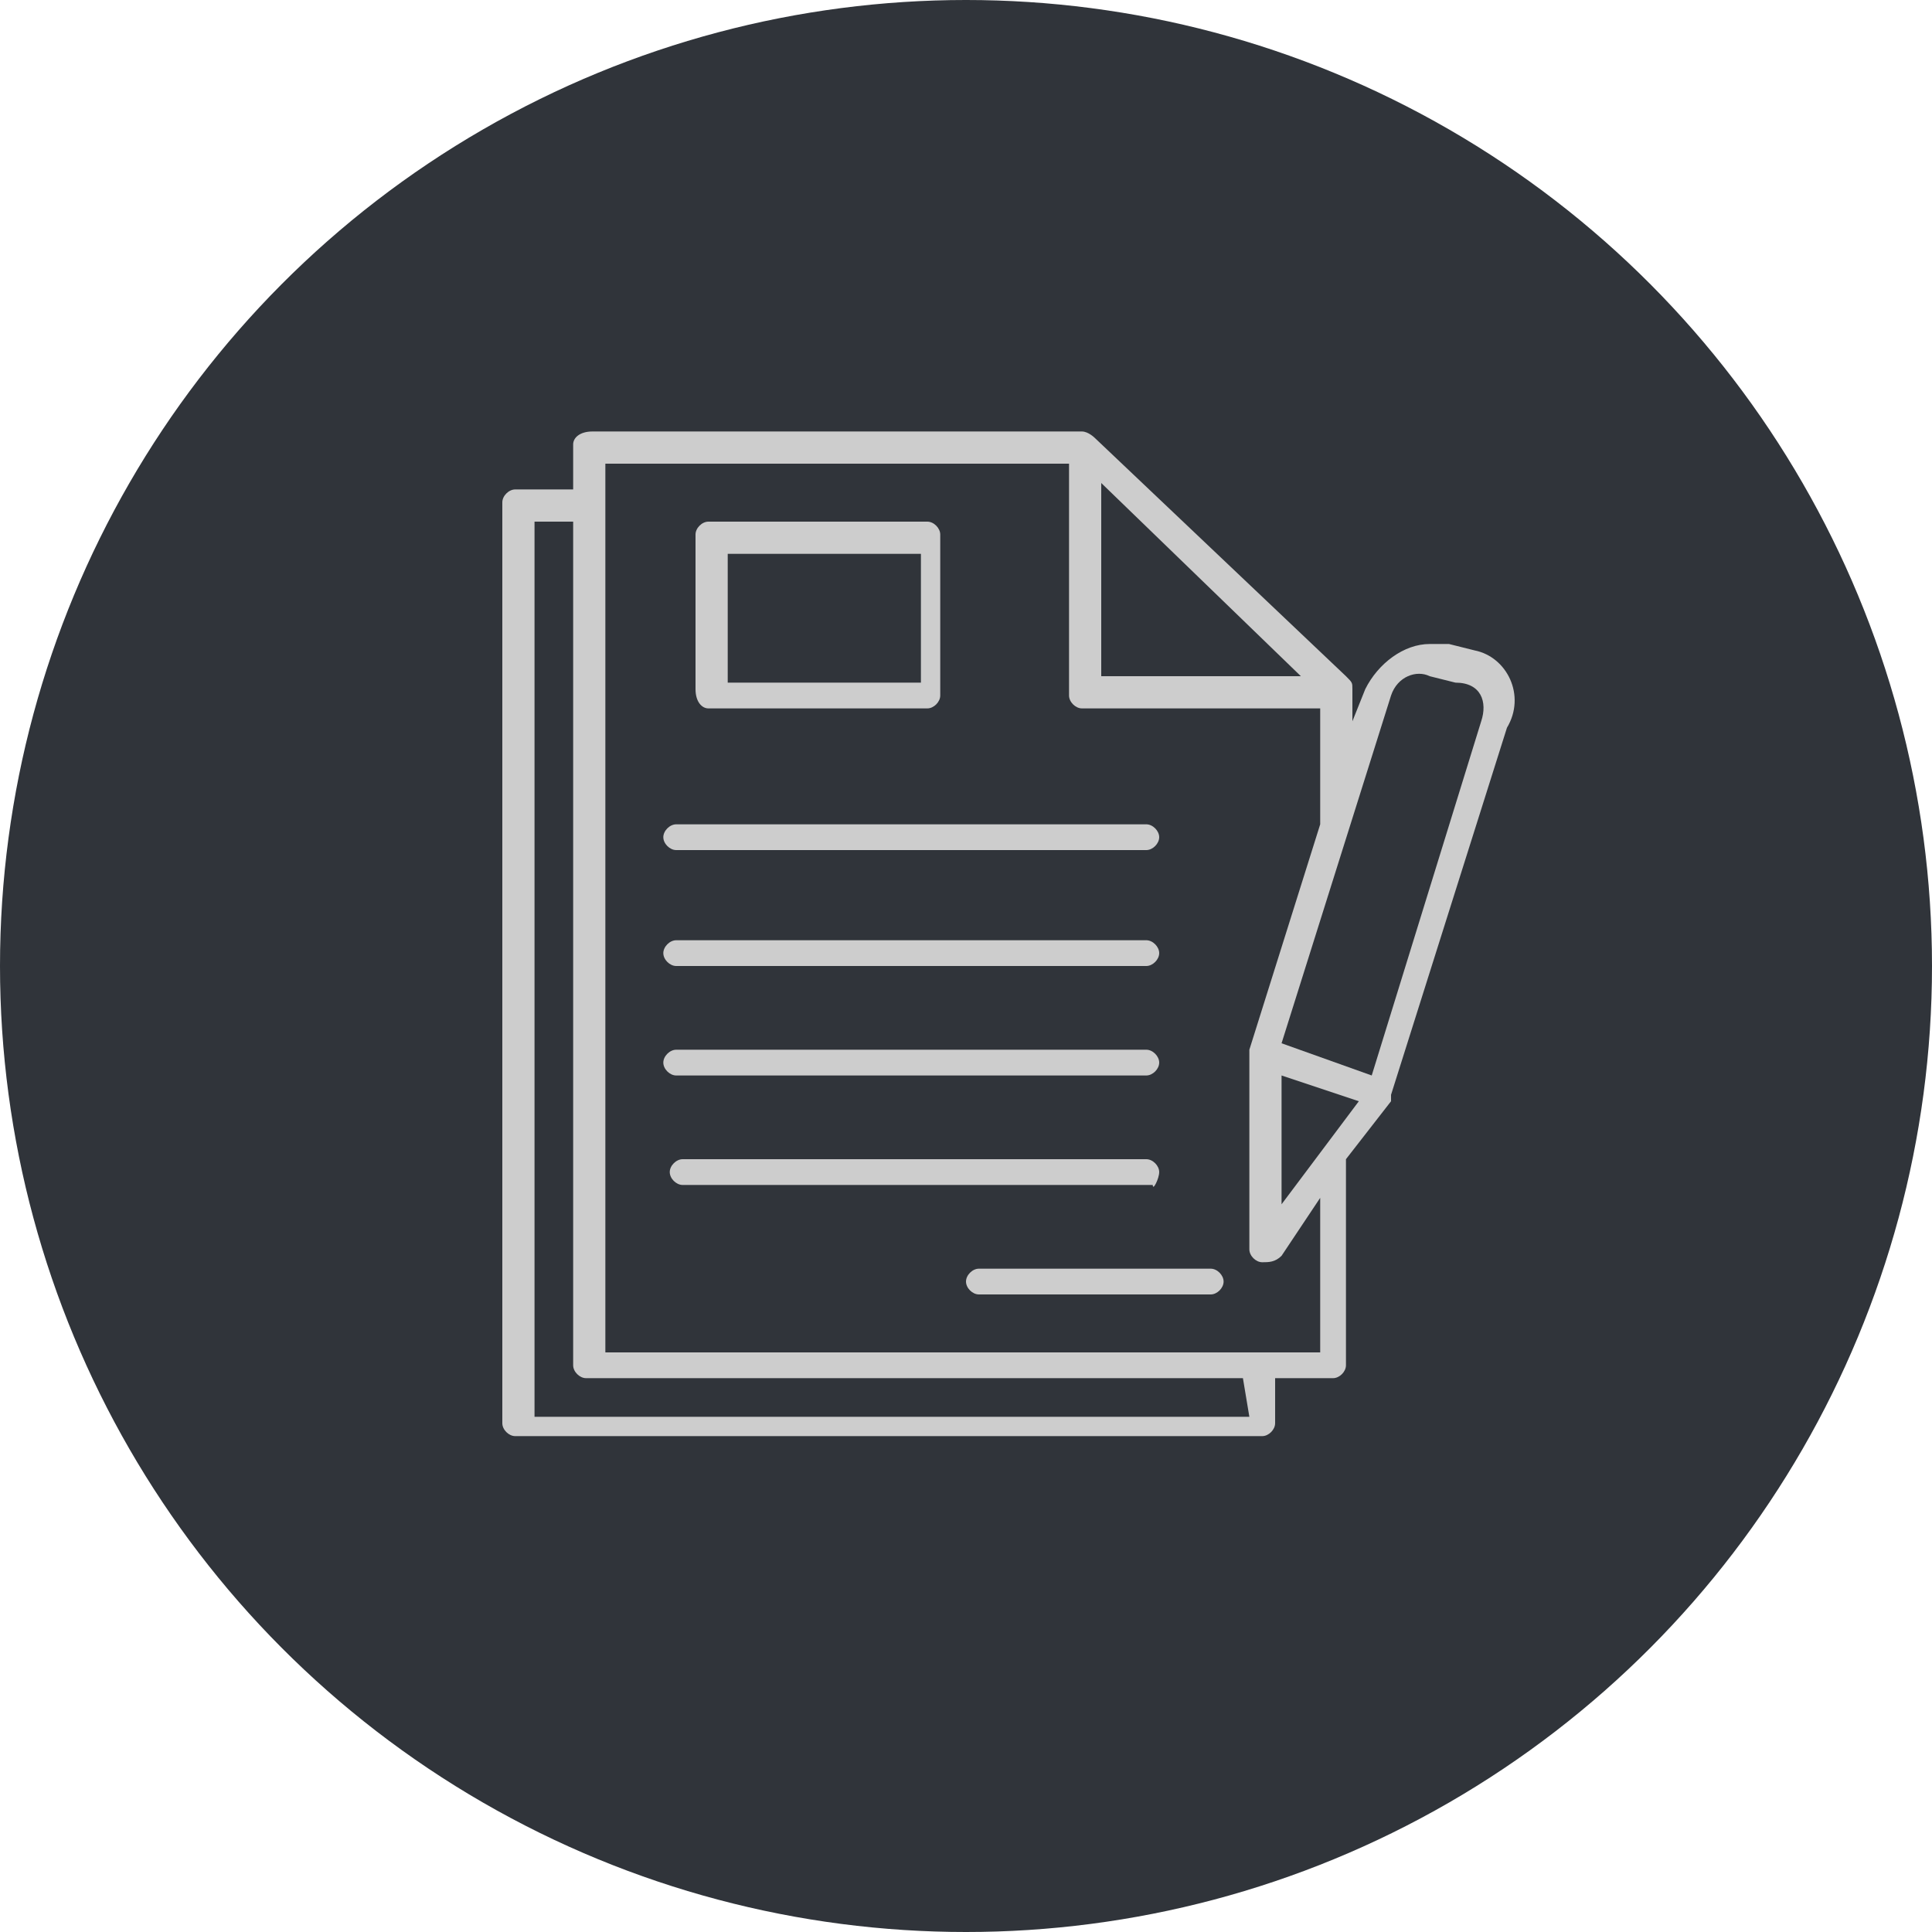 <?xml version="1.0" encoding="utf-8"?>
<!-- Generator: Adobe Illustrator 19.0.0, SVG Export Plug-In . SVG Version: 6.00 Build 0)  -->
<svg version="1.1" id="레이어_1" xmlns="http://www.w3.org/2000/svg" xmlns:xlink="http://www.w3.org/1999/xlink" x="0px"
	 y="0px" viewBox="0 0 30 30" style="enable-background:new 0 0 30 30;" xml:space="preserve">
<style type="text/css">
	.st0{fill:#30343A;}
	.st1{fill:#CDCDCD;}
</style>
<circle id="XMLID_1_" class="st0" cx="15" cy="15" r="15"/>
<circle id="XMLID_61_" class="st0" cx="-18.1" cy="15" r="15"/>
<g id="XMLID_40_">
	<g id="XMLID_41_">
		<path id="XMLID_50_" class="st1" d="M-12.4,8.2h-2.1V7.7c0-0.3-0.2-0.5-0.5-0.5s-0.5,0.2-0.5,0.5v0.5h-5.2V7.7
			c0-0.3-0.2-0.5-0.5-0.5c-0.3,0-0.5,0.2-0.5,0.5v0.5h-2.1c-1.5,0-2.6,1.2-2.6,2.6v9.4c0,1.5,1.2,2.6,2.6,2.6h11.5
			c1.5,0,2.6-1.2,2.6-2.6v-9.4C-9.8,9.4-10.9,8.2-12.4,8.2L-12.4,8.2z M-25.5,10.8c0-0.8,0.7-1.6,1.6-1.6h2.1v0.5
			c0,0.3,0.2,0.5,0.5,0.5c0.3,0,0.5-0.2,0.5-0.5V9.2h5.2v0.5c0,0.3,0.2,0.5,0.5,0.5c0.3,0,0.5-0.2,0.5-0.5V9.2h2.1
			c0.8,0,1.6,0.7,1.6,1.6v1.6h-14.6V10.8L-25.5,10.8z M-10.8,20.2c0,0.8-0.7,1.6-1.6,1.6h-11.5c-0.8,0-1.6-0.7-1.6-1.6v-6.8h14.6
			V20.2z"/>
		<path id="XMLID_49_" class="st1" d="M-22.8,20.2c0.3,0,0.5-0.1,0.7-0.3s0.3-0.5,0.3-0.7s-0.1-0.5-0.3-0.7c-0.4-0.4-1-0.4-1.5,0
			c-0.2,0.2-0.3,0.4-0.3,0.7c0,0.2,0.1,0.5,0.3,0.7S-23.2,20.2-22.8,20.2z"/>
		<path id="XMLID_48_" class="st1" d="M-22.8,17.1c0.3,0,0.5-0.1,0.7-0.3s0.3-0.5,0.3-0.7c0-0.2-0.1-0.5-0.3-0.7
			c-0.4-0.4-1-0.4-1.5,0c-0.2,0.2-0.3,0.4-0.3,0.7c0,0.3,0.1,0.5,0.3,0.7S-23.2,17.1-22.8,17.1z"/>
		<path id="XMLID_47_" class="st1" d="M-19.7,20.2c0.3,0,0.5-0.1,0.7-0.3s0.3-0.5,0.3-0.7s-0.1-0.5-0.3-0.7c-0.4-0.4-1-0.4-1.5,0
			c-0.2,0.2-0.3,0.5-0.3,0.7s0.1,0.5,0.3,0.7S-20,20.2-19.7,20.2z"/>
		<path id="XMLID_46_" class="st1" d="M-19.7,17.1c0.3,0,0.5-0.1,0.7-0.3s0.3-0.5,0.3-0.7c0-0.2-0.1-0.5-0.3-0.7
			c-0.4-0.4-1-0.4-1.5,0c-0.2,0.2-0.3,0.5-0.3,0.7c0,0.2,0.1,0.5,0.3,0.7S-20,17.1-19.7,17.1z"/>
		<path id="XMLID_45_" class="st1" d="M-16.6,20.2c0.3,0,0.5-0.1,0.7-0.3s0.3-0.4,0.3-0.7c0-0.3-0.1-0.5-0.3-0.7
			c-0.4-0.4-1-0.4-1.5,0c-0.2,0.2-0.3,0.5-0.3,0.7s0.1,0.5,0.3,0.7S-16.9,20.2-16.6,20.2z"/>
		<path id="XMLID_44_" class="st1" d="M-16.6,17.1c0.3,0,0.5-0.1,0.7-0.3s0.3-0.4,0.3-0.7c0-0.2-0.1-0.5-0.3-0.7
			c-0.4-0.4-1-0.4-1.5,0c-0.2,0.2-0.3,0.5-0.3,0.7c0,0.2,0.1,0.5,0.3,0.7S-16.9,17.1-16.6,17.1z"/>
		<path id="XMLID_43_" class="st1" d="M-13.4,20.2c0.3,0,0.5-0.1,0.7-0.3c0.2-0.2,0.3-0.5,0.3-0.7s-0.1-0.5-0.3-0.7
			c-0.4-0.4-1-0.4-1.5,0c-0.2,0.2-0.3,0.4-0.3,0.7c0,0.2,0.1,0.5,0.3,0.7S-13.7,20.2-13.4,20.2z"/>
		<path id="XMLID_42_" class="st1" d="M-13.4,17.1c0.3,0,0.5-0.1,0.7-0.3c0.2-0.2,0.3-0.4,0.3-0.7c0-0.2-0.1-0.5-0.3-0.7
			c-0.4-0.4-1-0.4-1.5,0c-0.2,0.2-0.3,0.5-0.3,0.7c0,0.2,0.1,0.5,0.3,0.7S-13.7,17.1-13.4,17.1z"/>
	</g>
</g>
<g id="XMLID_3_">
	<g id="XMLID_4_">
		<g id="XMLID_5_">
			<path id="XMLID_64_" class="st1" d="M22.9,10.1L22.5,10c-0.1,0-0.2,0-0.3,0c-0.4,0-0.8,0.3-1,0.7L21,11.2v-0.5v0
				c0-0.1,0-0.1-0.1-0.2L17,6.8c0,0-0.1-0.1-0.2-0.1H9.2C9,6.7,8.9,6.8,8.9,6.9v0.7H8c-0.1,0-0.2,0.1-0.2,0.2v14.3
				c0,0.1,0.1,0.2,0.2,0.2h11.6c0.1,0,0.2-0.1,0.2-0.2v-0.7h0.9c0.1,0,0.2-0.1,0.2-0.2V18l0.7-0.9l0-0.1l1.8-5.7
				C23.7,10.8,23.4,10.2,22.9,10.1z M17.1,7.5l3.1,3h-3.1V7.5z M19.4,22H8.3V8.1h0.6v13.1c0,0.1,0.1,0.2,0.2,0.2h10.2L19.4,22
				L19.4,22z M20.5,21L20.5,21H9.4V7.2h7.2v3.6c0,0.1,0.1,0.2,0.2,0.2h3.7v1.8l-1.1,3.5v0.1l0,3c0,0.1,0.1,0.2,0.2,0.2
				c0.1,0,0.2,0,0.3-0.1l0.6-0.9L20.5,21L20.5,21z M19.9,18.7l0-2l1.2,0.4L19.9,18.7z M23,11.2l-1.7,5.5l-1.4-0.5l1.7-5.4
				c0.1-0.3,0.4-0.4,0.6-0.3l0.4,0.1C23,10.6,23.1,10.9,23,11.2z"/>
			<path id="XMLID_11_" class="st1" d="M11,11h3.4c0.1,0,0.2-0.1,0.2-0.2V8.3c0-0.1-0.1-0.2-0.2-0.2H11c-0.1,0-0.2,0.1-0.2,0.2v2.4
				C10.8,10.9,10.9,11,11,11z M11.3,8.6h3v2h-3V8.6z"/>
			<path id="XMLID_10_" class="st1" d="M10.5,13.2h7.3c0.1,0,0.2-0.1,0.2-0.2c0-0.1-0.1-0.2-0.2-0.2h-7.3c-0.1,0-0.2,0.1-0.2,0.2
				C10.3,13.1,10.4,13.2,10.5,13.2z"/>
			<path id="XMLID_9_" class="st1" d="M10.5,15h7.3c0.1,0,0.2-0.1,0.2-0.2s-0.1-0.2-0.2-0.2h-7.3c-0.1,0-0.2,0.1-0.2,0.2
				S10.4,15,10.5,15z"/>
			<path id="XMLID_8_" class="st1" d="M10.5,16.7h7.3c0.1,0,0.2-0.1,0.2-0.2s-0.1-0.2-0.2-0.2h-7.3c-0.1,0-0.2,0.1-0.2,0.2
				S10.4,16.7,10.5,16.7z"/>
			<path id="XMLID_7_" class="st1" d="M18,18.2c0-0.1-0.1-0.2-0.2-0.2h-7.2c-0.1,0-0.2,0.1-0.2,0.2s0.1,0.2,0.2,0.2h7.3
				C17.9,18.5,18,18.3,18,18.2z"/>
			<path id="XMLID_6_" class="st1" d="M18.8,19.7h-3.6c-0.1,0-0.2,0.1-0.2,0.2s0.1,0.2,0.2,0.2h3.6c0.1,0,0.2-0.1,0.2-0.2
				S18.9,19.7,18.8,19.7z"/>
		</g>
	</g>
</g>
</svg>
